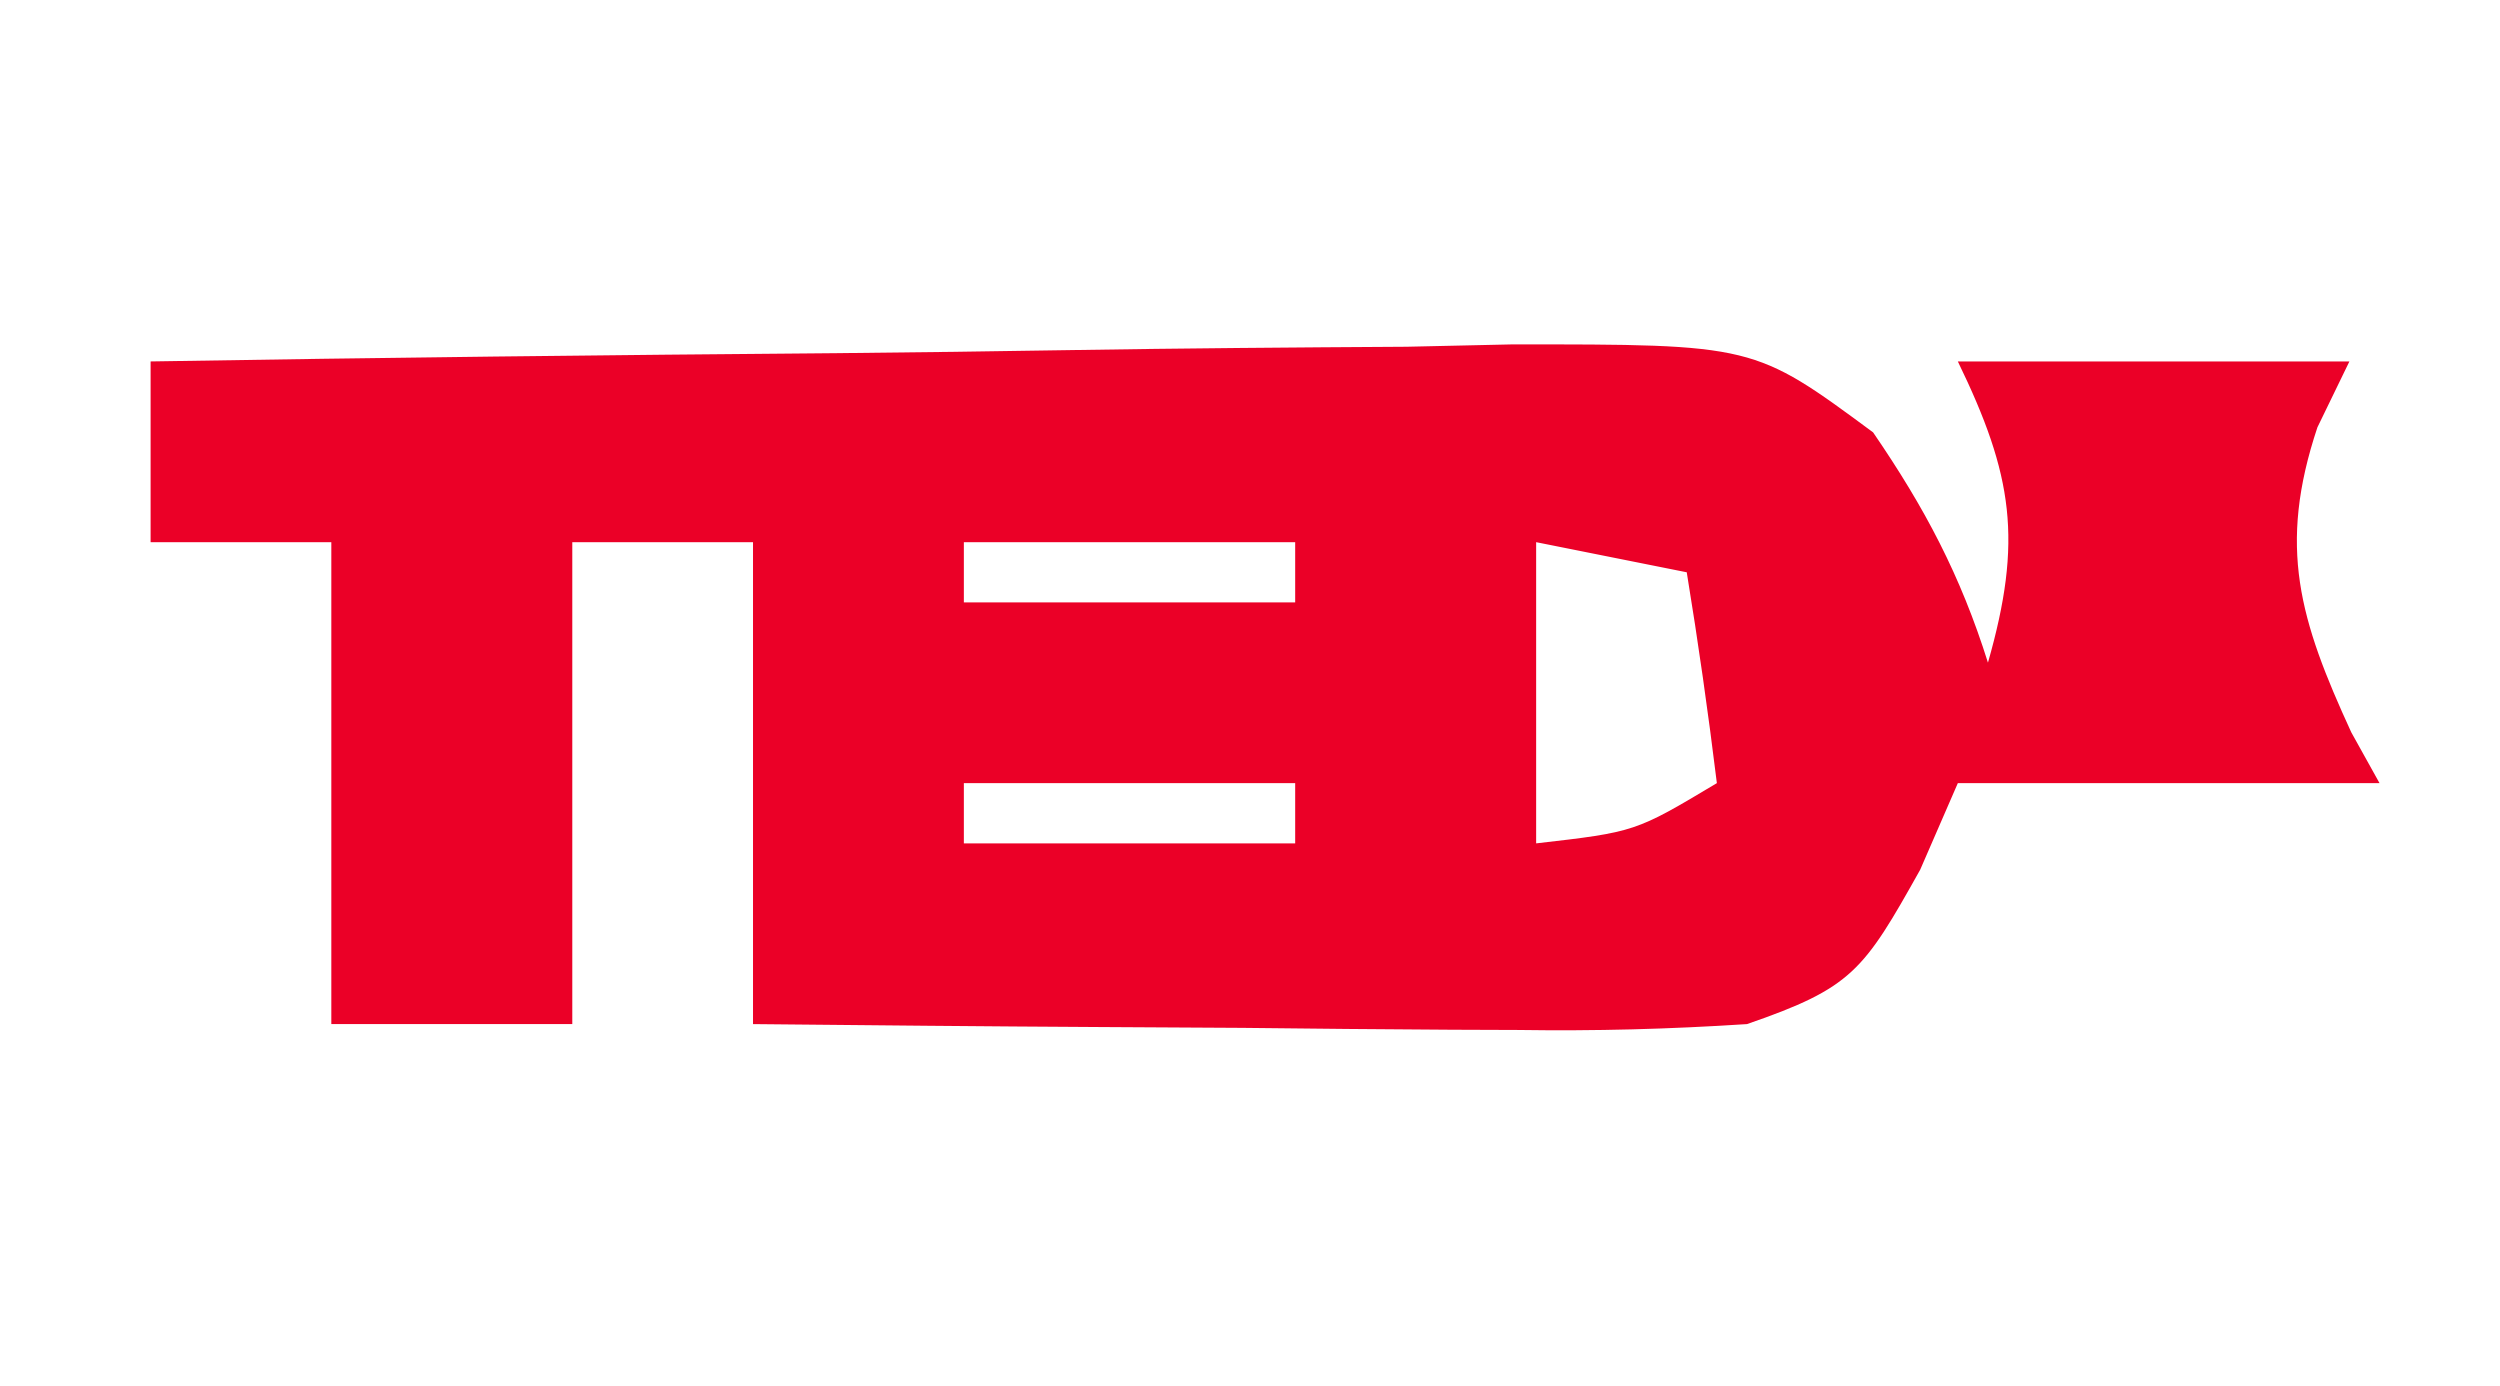 <?xml version="1.0" encoding="UTF-8"?>
<svg version="1.1" xmlns="http://www.w3.org/2000/svg" width="83" height="46">
<path d="M0 0 C7.599 -0.127 15.197 -0.214 22.797 -0.275 C25.382 -0.3 27.967 -0.334 30.552 -0.377 C34.268 -0.438 37.983 -0.466 41.699 -0.488 C43.432 -0.527 43.432 -0.527 45.2 -0.566 C53.23 -0.569 53.23 -0.569 57.187 2.355 C58.907 4.865 60.089 7.101 61 10 C62.158 5.946 61.837 3.782 60 0 C64.333 0 68.667 0 73 0 C72.649 0.722 72.299 1.444 71.938 2.188 C70.612 6.164 71.346 8.578 73.062 12.312 C73.372 12.869 73.681 13.426 74 14 C69.333 14 64.667 14 60 14 C59.381 15.423 59.381 15.423 58.75 16.875 C56.866 20.24 56.496 20.793 53 22 C50.425 22.168 47.962 22.233 45.391 22.195 C44.664 22.192 43.937 22.19 43.188 22.187 C40.875 22.176 38.563 22.15 36.25 22.125 C34.678 22.115 33.107 22.106 31.535 22.098 C27.69 22.077 23.845 22.038 20 22 C20 16.72 20 11.44 20 6 C18.02 6 16.04 6 14 6 C14 11.28 14 16.56 14 22 C11.36 22 8.72 22 6 22 C6 16.72 6 11.44 6 6 C4.02 6 2.04 6 0 6 C0 4.02 0 2.04 0 0 Z M27 6 C27 6.66 27 7.32 27 8 C30.63 8 34.26 8 38 8 C38 7.34 38 6.68 38 6 C34.37 6 30.74 6 27 6 Z M46 6 C46 9.3 46 12.6 46 16 C49.291 15.621 49.291 15.621 52 14 C51.713 11.661 51.381 9.326 51 7 C49.35 6.67 47.7 6.34 46 6 Z M27 14 C27 14.66 27 15.32 27 16 C30.63 16 34.26 16 38 16 C38 15.34 38 14.68 38 14 C34.37 14 30.74 14 27 14 Z " fill="#EB0027" transform="translate(5,12)"/>
</svg>
